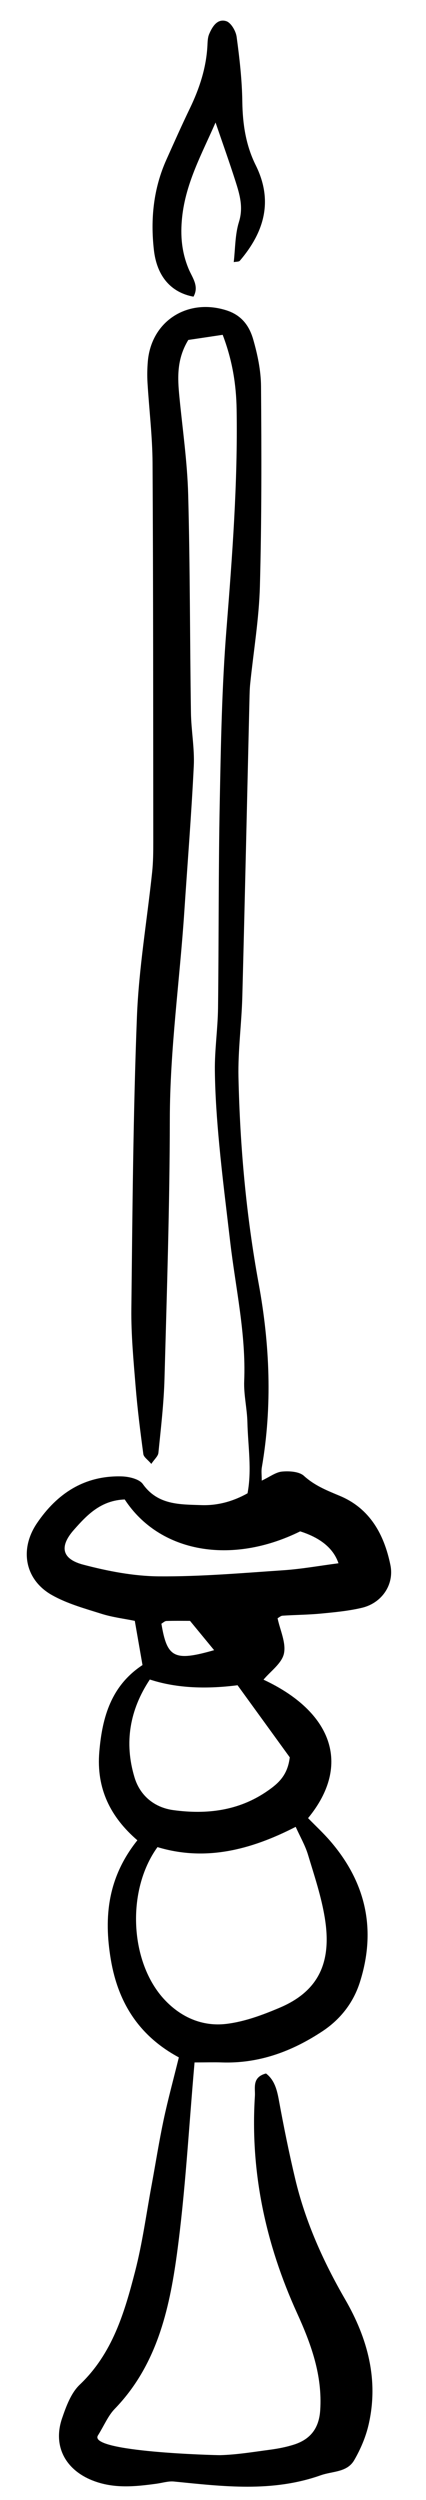 <?xml version="1.0" encoding="UTF-8"?>
<svg id="Layer_1" data-name="Layer 1" xmlns="http://www.w3.org/2000/svg" version="1.1" viewBox="0 0 106.31 622.91">
  <defs>
    <style>
      .cls-1 {
        fill: #000;
        stroke-width: 0px;
      }
    </style>
  </defs>
  <path class="cls-1" d="M48.55,513.9c-1.45,16.39-2.28,32.18-4.41,47.79-1.91,13.96-5.1,27.76-15.52,38.51-1.63,1.68-2.57,4.01-4.18,6.61-2.55,4.12,29.49,4.93,30.48,4.91,4.18-.11,8.35-.81,12.5-1.36,1.95-.26,3.91-.64,5.78-1.22,4.29-1.32,6.42-4.14,6.71-8.63.57-8.68-2.26-16.47-5.8-24.23-7.8-17.14-11.7-35.12-10.5-54.03.13-1.99-.79-4.69,2.77-5.63,2.13,1.63,2.75,4.07,3.24,6.78,1.2,6.54,2.52,13.07,4.06,19.53,2.54,10.66,6.98,20.52,12.47,30.01,5.58,9.64,8.43,20.05,5.82,31.25-.71,3.05-2,6.06-3.57,8.77-1.78,3.08-5.38,2.72-8.35,3.77-12.15,4.3-24.35,2.78-36.63,1.56-1.41-.14-2.89.34-4.33.54-5.41.74-10.79,1.29-16.09-.84-6.74-2.7-9.84-8.61-7.52-15.43,1.02-2.98,2.24-6.33,4.42-8.4,8.18-7.77,11.16-17.95,13.82-28.24,1.84-7.13,2.81-14.48,4.16-21.73.98-5.32,1.82-10.67,2.94-15.96,1.07-5.04,2.43-10.01,3.81-15.62-9.63-5.18-15.1-13.26-16.97-24.34-1.83-10.83-.69-20.59,6.62-29.75-6.72-5.79-10.27-12.88-9.5-22.03.73-8.76,3.02-16.51,10.78-21.63-.64-3.66-1.23-7.03-1.92-11.01-2.63-.54-5.56-.89-8.32-1.76-4.21-1.33-8.59-2.53-12.39-4.68-6.73-3.82-8.12-11.38-3.71-17.89,5.02-7.41,11.84-11.89,21.06-11.67,1.85.04,4.45.63,5.37,1.92,3.75,5.27,9.26,5.05,14.57,5.24,3.95.14,7.81-.85,11.55-2.94,1.12-5.88.11-11.79-.03-17.68-.08-3.44-.94-6.89-.8-10.32.47-11.72-2.14-23.09-3.49-34.61-.94-8.07-1.97-16.14-2.73-24.23-.58-6.15-1.03-12.33-1.1-18.5-.06-5.17.72-10.35.79-15.53.21-17.11.09-34.23.43-51.35.28-14.35.53-28.73,1.67-43.03,1.45-18.26,2.84-36.5,2.54-54.83-.1-6.17-1.05-12.2-3.48-18.57-3.23.48-6.05.91-8.58,1.28-2.93,4.82-2.68,9.47-2.22,14.18.79,8.11,1.97,16.21,2.19,24.33.48,18.1.42,36.21.69,54.32.06,4.44.92,8.89.71,13.31-.59,12.09-1.56,24.15-2.36,36.23-1.14,17.26-3.6,34.41-3.62,51.78-.03,21.55-.74,43.11-1.33,64.66-.17,6.17-.9,12.33-1.52,18.48-.08.82-.98,1.57-1.77,2.75-.88-1.05-1.89-1.68-1.99-2.44-.76-5.62-1.47-11.25-1.93-16.89-.52-6.41-1.13-12.84-1.06-19.25.27-24.28.45-48.57,1.39-72.83.47-12.05,2.53-24.03,3.8-36.05.26-2.46.28-4.95.28-7.43-.03-31.5,0-63.01-.18-94.51-.04-6.66-.86-13.32-1.26-19.98-.1-1.73-.07-3.48.07-5.21.82-10.14,9.89-15.9,19.59-12.84,3.87,1.22,5.76,3.93,6.72,7.26,1.08,3.76,1.92,7.75,1.95,11.64.13,16.62.17,33.24-.28,49.85-.22,8.11-1.59,16.19-2.42,24.29-.13,1.23-.15,2.48-.18,3.71-.59,24.77-1.14,49.54-1.79,74.31-.18,6.67-1.1,13.34-.96,19.99.38,17.28,1.92,34.43,5.05,51.5,2.77,15.1,3.43,30.46.78,45.76-.16.93-.02,1.9-.02,3.29,2.02-.95,3.51-2.12,5.08-2.26,1.82-.16,4.27-.01,5.46,1.08,2.67,2.43,5.73,3.63,8.95,4.98,7.54,3.15,11.07,9.66,12.62,17.24.99,4.87-2.14,9.44-7.05,10.63-3.34.8-6.81,1.12-10.24,1.45-3.2.31-6.43.32-9.64.53-.44.03-.86.44-1.23.64.62,2.96,2.16,6.1,1.59,8.79-.52,2.44-3.33,4.39-5.1,6.51,16.89,7.87,22.18,21.05,11.12,34.5,1.81,1.86,3.77,3.67,5.51,5.68,8.96,10.36,11.58,22.15,7.41,35.23-1.62,5.08-4.84,9.22-9.33,12.19-7.59,5.02-15.82,8.08-25.09,7.77-1.95-.07-3.91,0-6.85,0l.02.03ZM73.79,455.17c-11.36,5.83-22.63,8.63-34.49,5.05-7.87,10.88-6.89,28.86,1.82,38.08,4.16,4.41,9.48,6.66,15.33,5.97,4.56-.54,9.1-2.23,13.38-4.05,10.11-4.29,12.95-11.81,11.22-22.39-.87-5.33-2.62-10.53-4.19-15.72-.69-2.29-1.93-4.41-3.07-6.94ZM59.27,419.89c-8.43,1.08-15.72.6-21.88-1.43-4.99,7.52-6.45,15.68-3.82,24.39,1.39,4.61,5.02,7.53,9.72,8.16,8.27,1.11,16.26.2,23.43-4.76,2.75-1.9,5.06-3.92,5.59-8.4-4.07-5.61-8.53-11.77-13.03-17.96h0ZM31.13,373.6c-5.97.23-9.4,3.85-12.68,7.56-3.67,4.14-3.07,7.27,2.33,8.69,6.14,1.61,12.56,2.86,18.87,2.91,10.35.08,20.71-.82,31.05-1.52,4.58-.31,9.13-1.14,13.77-1.74-1.24-3.67-4.43-6.32-9.56-7.95-17.11,8.46-35.1,5.34-43.78-7.94h0ZM53.43,411.15c-2.29-2.78-4.13-5.02-6.01-7.3-1.97,0-3.93-.04-5.9.03-.42.02-.83.44-1.24.68,1.41,8.49,3.18,9.45,13.15,6.59Z"/>
  <path class="cls-1" d="M53.79,30.52c-3.35,7.7-7.43,14.98-8.34,23.6-.48,4.57-.11,8.73,1.63,12.9.91,2.17,2.68,4.28,1.2,6.9-5.59-1.04-9.14-5.05-9.88-11.67-.87-7.72-.1-15.29,3.13-22.48,1.92-4.28,3.83-8.57,5.87-12.8,2.38-4.94,4.06-10.04,4.36-15.55.05-.98.06-2.03.43-2.91.79-1.88,2.05-3.93,4.26-3.24,1.19.37,2.4,2.45,2.6,3.89.73,5.37,1.35,10.79,1.42,16.2.08,5.54.87,10.82,3.34,15.79,4.43,8.91,2.14,16.68-3.96,23.82-.24.28-.88.21-1.52.34.39-3.38.32-6.86,1.3-10.01,1.14-3.65.19-6.83-.85-10.1-1.55-4.85-3.27-9.65-4.99-14.68Z"/>
</svg>